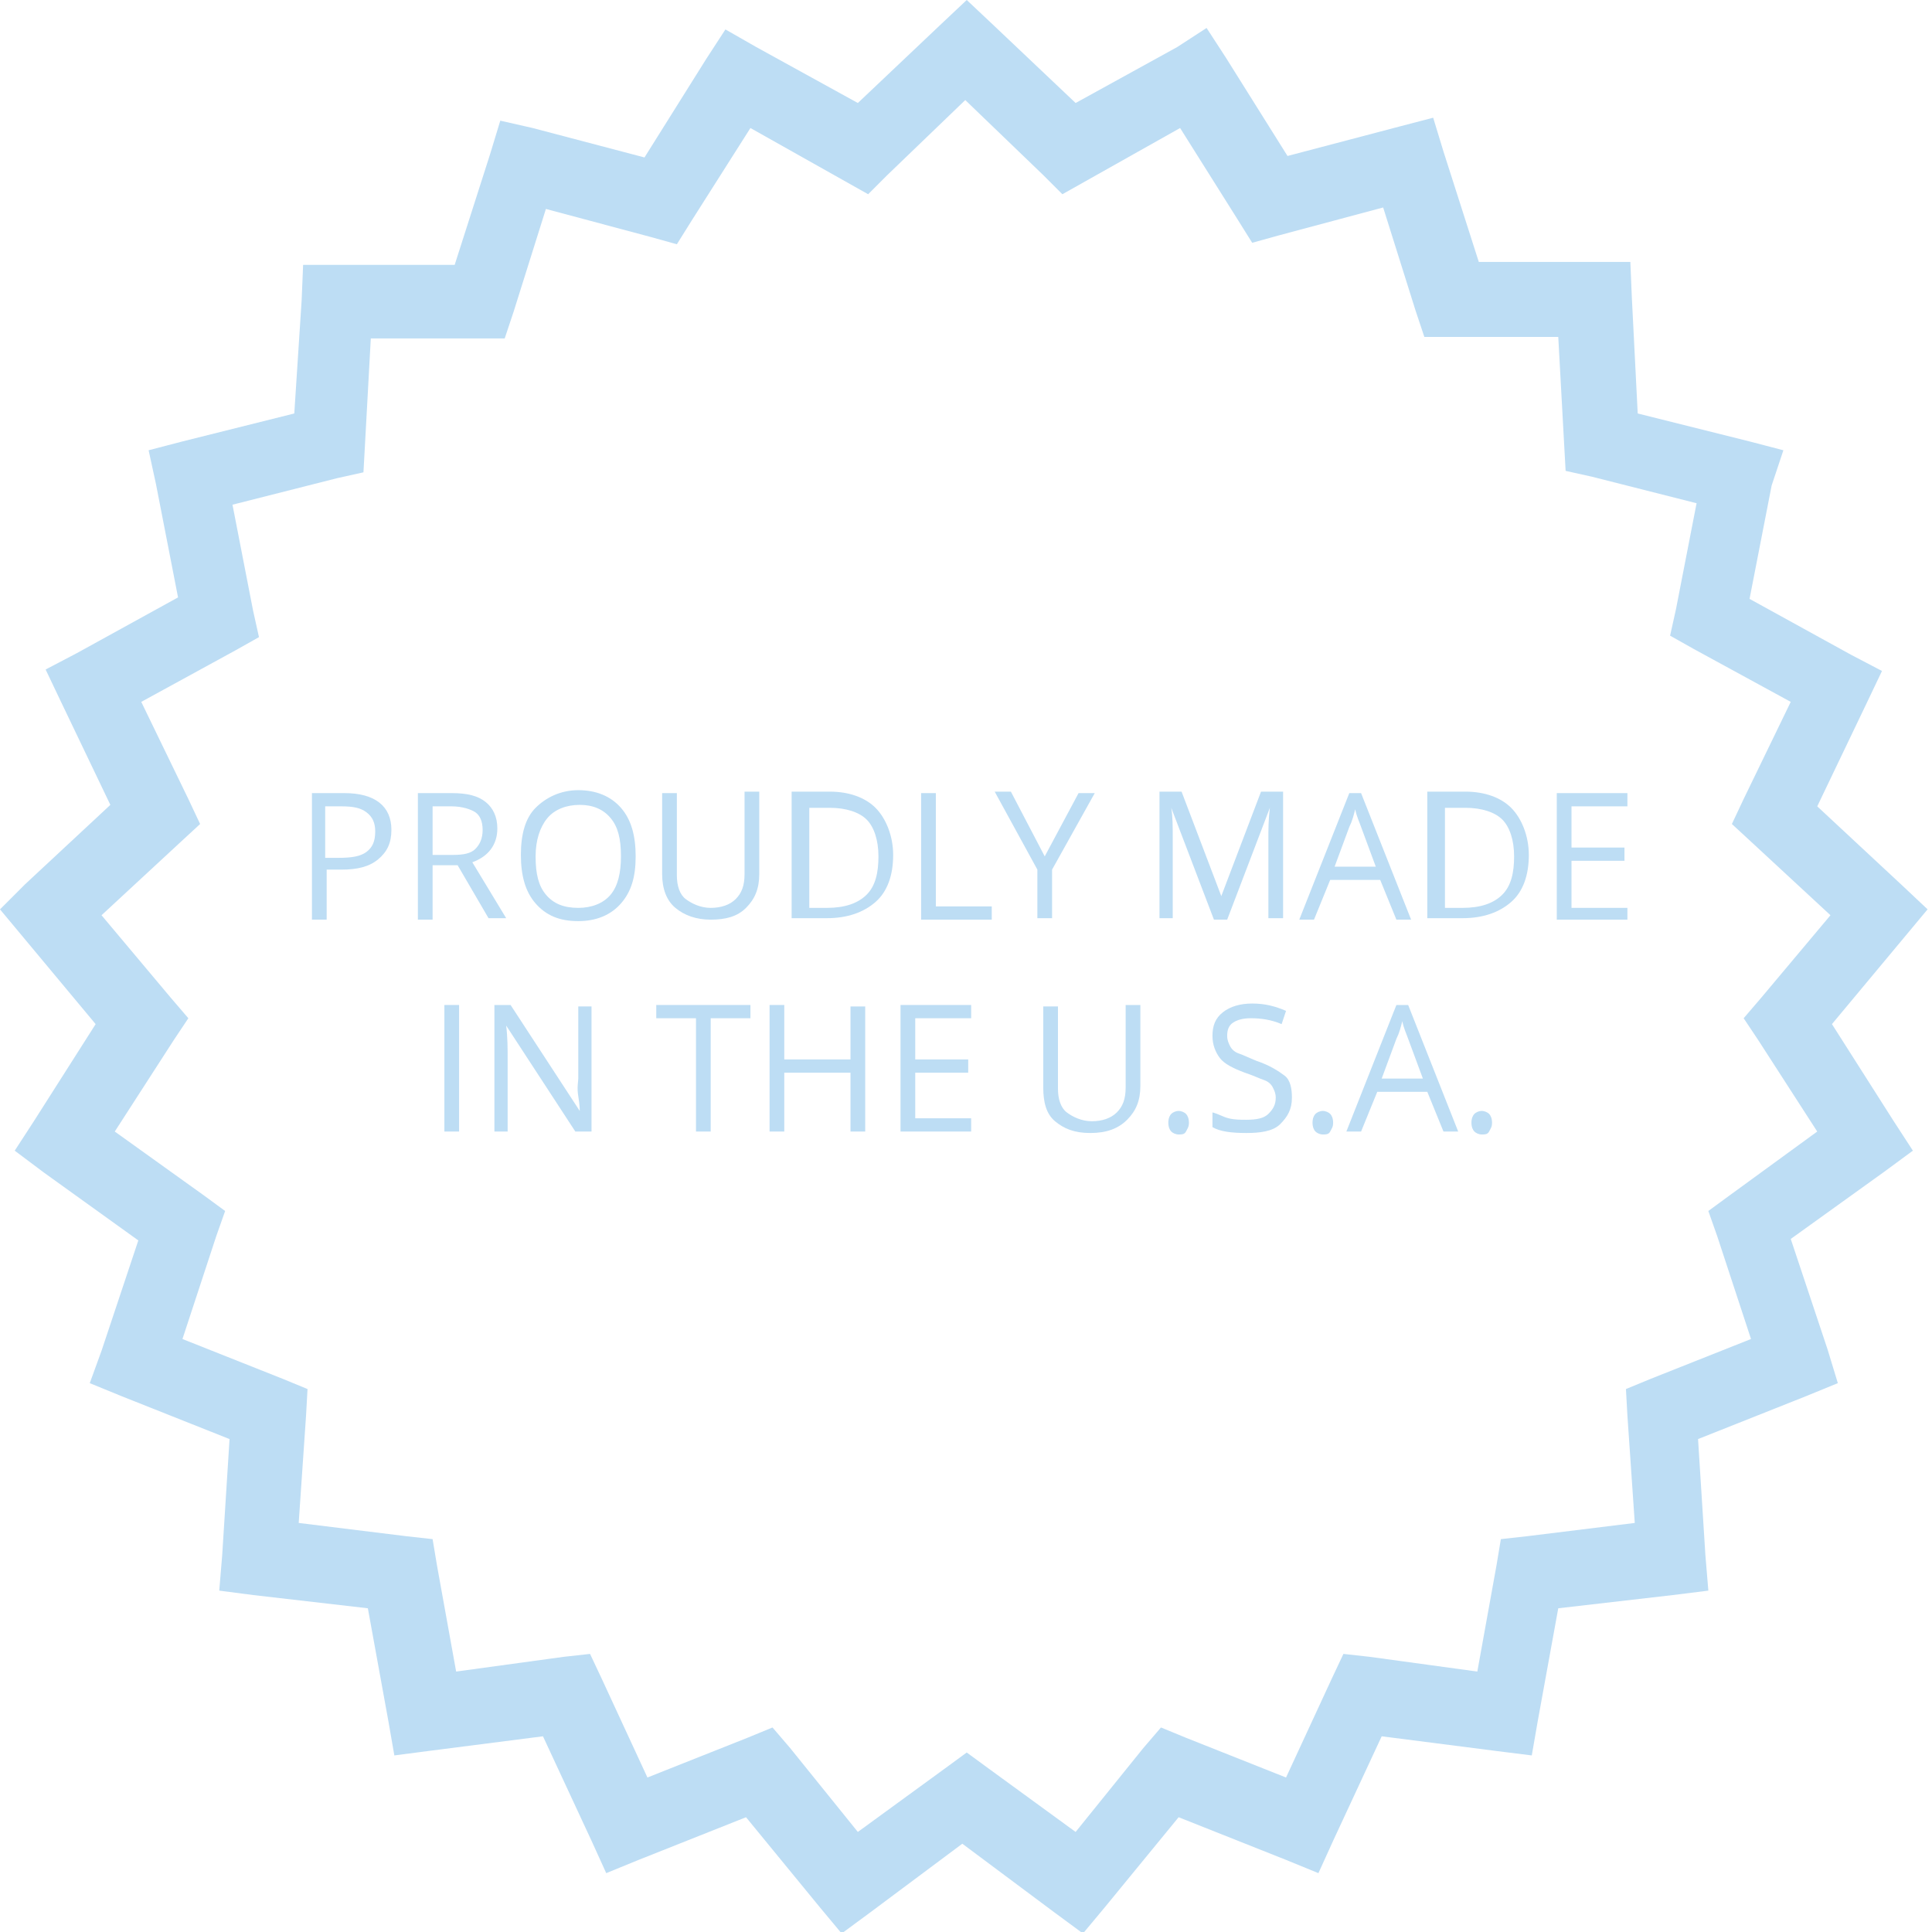<?xml version="1.0" encoding="utf-8"?>
<!-- Generator: Adobe Illustrator 19.1.1, SVG Export Plug-In . SVG Version: 6.00 Build 0)  -->
<svg version="1.2" baseProfile="tiny" id="Layer_1" xmlns="http://www.w3.org/2000/svg" xmlns:xlink="http://www.w3.org/1999/xlink"
	 x="0px" y="0px" viewBox="0 0 131.3 131.3" xml:space="preserve">
<path fill="#BDDDF4" d="M121.2,30.6l-2.3-0.6l-7.6-1.9l-0.4-7.9l-0.1-2.4l-2.4,0l-7.9,0l-2.4-7.5l-0.7-2.3l-2.3,0.6l-7.6,2l-4.2-6.7
	l-1.3-2L80,3.2l-6.9,3.8l-5.7-5.4L65.7,0l-1.7,1.6l-5.7,5.4l-6.9-3.8l-2.1-1.2l-1.3,2l-4.2,6.7l-7.6-2L34,8.2l-0.7,2.3l-2.4,7.5
	l-7.9,0l-2.4,0l-0.1,2.4L20,28.1L12.4,30l-2.3,0.6l0.5,2.3l1.5,7.7l-6.9,3.8l-2.1,1.1l1,2.1l3.4,7.1l-5.8,5.4L0,61.8l1.5,1.8l5,6
	l-4.2,6.6l-1.3,2L3,79.7l6.4,4.6l-2.5,7.5L6.1,94l2.2,0.9l7.3,2.9l-0.5,7.9l-0.2,2.4l2.3,0.3l7.8,0.9l1.4,7.7l0.4,2.3l2.3-0.3l7.8-1
	l3.3,7.1l1,2.2l2.2-0.9l7.3-2.9l5,6.1l1.5,1.8l1.9-1.4l6.3-4.7l6.3,4.7l1.9,1.4l1.5-1.8l5-6.1l7.3,2.9l2.2,0.9l1-2.2l3.3-7.1l7.8,1
	l2.4,0.3l0.4-2.3l1.4-7.7l7.8-0.9l2.4-0.3l-0.2-2.4l-0.5-7.9l7.3-2.9l2.2-0.9l-0.7-2.3l-2.5-7.5l6.4-4.6l1.9-1.4l-1.3-2l-4.2-6.6
	l5-6l1.5-1.8l-1.7-1.6l-5.8-5.4l3.4-7.1l1-2.1l-2.1-1.1l-6.9-3.8l1.5-7.7L121.2,30.6z M121.7,47.7l-3.2,6.6l-0.8,1.7l1.3,1.2l5.4,5
	l-4.7,5.6l-1.2,1.4l1,1.5l4,6.2l-5.9,4.3l-1.5,1.1l0.6,1.7l2.3,7l-6.8,2.7l-1.7,0.7l0.1,1.8l0.5,7.3l-7.3,0.9l-1.8,0.2l-0.3,1.8
	l-1.3,7.2l-7.3-1l-1.8-0.2l-0.8,1.7l-3.1,6.7l-6.8-2.7l-1.7-0.7l-1.2,1.4l-4.6,5.7l-5.9-4.3l-1.5-1.1l-1.5,1.1l-5.9,4.3l-4.6-5.7
	l-1.2-1.4l-1.7,0.7l-6.8,2.7l-3.1-6.7l-0.8-1.7l-1.8,0.2l-7.3,1l-1.3-7.2l-0.3-1.8l-1.8-0.2l-7.3-0.9l0.5-7.3l0.1-1.8l-1.7-0.7
	l-6.8-2.7l2.3-7l0.6-1.7l-1.5-1.1l-6-4.3l4-6.2l1-1.5l-1.2-1.4l-4.7-5.6l5.4-5l1.3-1.2l-0.8-1.7l-3.2-6.6l6.4-3.5l1.6-0.9l-0.4-1.8
	l-1.4-7.2l7.1-1.8l1.8-0.4l0.1-1.8l0.4-7.3l7.3,0l1.8,0l0.6-1.8l2.2-7l7.1,1.9l1.8,0.5l1-1.6L51,8.7l6.4,3.6l1.6,0.9l1.3-1.3
	l5.3-5.1l5.3,5.1l1.3,1.3l1.6-0.9l6.4-3.6l3.9,6.2l1,1.6l1.8-0.5l7.1-1.9l2.2,7l0.6,1.8l1.8,0l7.3,0l0.4,7.3l0.1,1.8l1.8,0.4
	l7.1,1.8l-1.4,7.2l-0.4,1.8l1.6,0.9L121.7,47.7z"/>
<g>
	<path fill="#BDDDF4" d="M26.6,56.4c0,0.9-0.3,1.5-0.9,2s-1.4,0.7-2.5,0.7h-1v3.4h-1v-8.6h2.2C25.5,53.9,26.6,54.8,26.6,56.4z
		 M22.1,58.3H23c0.9,0,1.5-0.1,1.9-0.4s0.6-0.7,0.6-1.4c0-0.6-0.2-1-0.6-1.3s-0.9-0.4-1.7-0.4h-1.1V58.3z"/>
	<path fill="#BDDDF4" d="M29.4,58.9v3.6h-1v-8.6h2.3c1.1,0,1.8,0.2,2.3,0.6s0.8,1,0.8,1.8c0,1.1-0.6,1.9-1.7,2.3l2.3,3.8h-1.2
		l-2.1-3.6H29.4z M29.4,58.1h1.4c0.7,0,1.2-0.1,1.5-0.4s0.5-0.7,0.5-1.3c0-0.6-0.2-1-0.5-1.2s-0.9-0.4-1.6-0.4h-1.3V58.1z"/>
	<path fill="#BDDDF4" d="M43.2,58.2c0,1.4-0.3,2.4-1,3.2s-1.7,1.2-2.9,1.2c-1.3,0-2.2-0.4-2.9-1.2s-1-1.9-1-3.3c0-1.4,0.3-2.5,1-3.2
		s1.7-1.2,2.9-1.2c1.2,0,2.2,0.4,2.9,1.2S43.2,56.8,43.2,58.2z M36.4,58.2c0,1.2,0.2,2,0.7,2.6s1.2,0.9,2.2,0.9
		c0.9,0,1.7-0.3,2.2-0.9s0.7-1.5,0.7-2.6c0-1.2-0.2-2-0.7-2.6s-1.2-0.9-2.1-0.9c-0.9,0-1.7,0.3-2.2,0.9S36.4,57.1,36.4,58.2z"/>
	<path fill="#BDDDF4" d="M51.6,53.9v5.5c0,1-0.3,1.7-0.9,2.3s-1.4,0.8-2.4,0.8s-1.8-0.3-2.4-0.8S45,60.4,45,59.4v-5.5h1v5.6
		c0,0.7,0.2,1.3,0.6,1.6s1,0.6,1.7,0.6c0.7,0,1.3-0.2,1.7-0.6s0.6-0.9,0.6-1.7v-5.6H51.6z"/>
	<path fill="#BDDDF4" d="M60.7,58.1c0,1.4-0.4,2.5-1.2,3.2s-1.9,1.1-3.3,1.1h-2.4v-8.6h2.6c1.3,0,2.4,0.4,3.1,1.1
		S60.7,56.8,60.7,58.1z M59.7,58.2c0-1.1-0.3-2-0.8-2.5s-1.4-0.8-2.5-0.8h-1.4v6.8h1.2c1.2,0,2.1-0.3,2.7-0.9S59.7,59.3,59.7,58.2z"
		/>
	<path fill="#BDDDF4" d="M62.6,62.5v-8.6h1v7.7h3.8v0.9H62.6z"/>
	<path fill="#BDDDF4" d="M71,58.2l2.3-4.3h1.1l-2.9,5.2v3.3h-1v-3.3l-2.9-5.3h1.1L71,58.2z"/>
	<path fill="#BDDDF4" d="M82.5,62.5l-2.9-7.6h0c0.1,0.6,0.1,1.3,0.1,2.1v5.4h-0.9v-8.6h1.5l2.7,7.1h0l2.7-7.1h1.5v8.6h-1V57
		c0-0.6,0-1.3,0.1-2.1h0l-2.9,7.6H82.5z"/>
	<path fill="#BDDDF4" d="M94.9,62.5l-1.1-2.7h-3.4l-1.1,2.7h-1l3.4-8.6h0.8l3.4,8.6H94.9z M93.5,58.9l-1-2.7
		c-0.1-0.3-0.3-0.7-0.4-1.2c-0.1,0.4-0.2,0.8-0.4,1.2l-1,2.7H93.5z"/>
	<path fill="#BDDDF4" d="M103.9,58.1c0,1.4-0.4,2.5-1.2,3.2s-1.9,1.1-3.3,1.1h-2.4v-8.6h2.6c1.3,0,2.4,0.4,3.1,1.1
		S103.9,56.8,103.9,58.1z M102.9,58.2c0-1.1-0.3-2-0.8-2.5s-1.4-0.8-2.5-0.8h-1.4v6.8h1.2c1.2,0,2.1-0.3,2.7-0.9
		S102.9,59.3,102.9,58.2z"/>
	<path fill="#BDDDF4" d="M110.6,62.5h-4.8v-8.6h4.8v0.9h-3.8v2.8h3.6v0.9h-3.6v3.2h3.8V62.5z"/>
	<path fill="#BDDDF4" d="M30.2,76.9v-8.6h1v8.6H30.2z"/>
	<path fill="#BDDDF4" d="M40.2,76.9h-1.1l-4.7-7.2h0c0.1,0.8,0.1,1.6,0.1,2.3v4.9h-0.9v-8.6h1.1l4.7,7.2h0c0-0.1,0-0.4-0.1-1
		s0-1,0-1.2v-4.9h0.9V76.9z"/>
	<path fill="#BDDDF4" d="M48.3,76.9h-1v-7.7h-2.7v-0.9h6.4v0.9h-2.7V76.9z"/>
	<path fill="#BDDDF4" d="M58.8,76.9h-1v-4h-4.5v4h-1v-8.6h1V72h4.5v-3.6h1V76.9z"/>
	<path fill="#BDDDF4" d="M66,76.9h-4.8v-8.6H66v0.9h-3.8V72h3.6v0.9h-3.6V76H66V76.9z"/>
	<path fill="#BDDDF4" d="M77.5,68.3v5.5c0,1-0.3,1.7-0.9,2.3S75.2,77,74.1,77s-1.8-0.3-2.4-0.8s-0.8-1.3-0.8-2.3v-5.5h1v5.6
		c0,0.7,0.2,1.3,0.6,1.6s1,0.6,1.7,0.6c0.7,0,1.3-0.2,1.7-0.6s0.6-0.9,0.6-1.7v-5.6H77.5z"/>
	<path fill="#BDDDF4" d="M79.4,76.3c0-0.3,0.1-0.5,0.2-0.6s0.3-0.2,0.5-0.2c0.2,0,0.4,0.1,0.5,0.2s0.2,0.3,0.2,0.6
		c0,0.3-0.1,0.4-0.2,0.6s-0.3,0.2-0.5,0.2c-0.2,0-0.4-0.1-0.5-0.2S79.4,76.6,79.4,76.3z"/>
	<path fill="#BDDDF4" d="M87.8,74.6c0,0.8-0.3,1.3-0.8,1.8S85.6,77,84.7,77c-1,0-1.8-0.1-2.3-0.4v-1c0.4,0.1,0.7,0.3,1.1,0.4
		s0.8,0.1,1.2,0.1c0.7,0,1.2-0.1,1.5-0.4s0.5-0.6,0.5-1.1c0-0.3-0.1-0.5-0.2-0.7s-0.3-0.4-0.6-0.5s-0.7-0.3-1.3-0.5
		c-0.8-0.3-1.4-0.6-1.7-1s-0.5-0.9-0.5-1.5c0-0.7,0.2-1.2,0.7-1.6s1.2-0.6,2-0.6c0.9,0,1.6,0.2,2.3,0.5l-0.3,0.9
		c-0.7-0.3-1.4-0.4-2.1-0.4c-0.5,0-0.9,0.1-1.2,0.3s-0.4,0.5-0.4,0.9c0,0.3,0.1,0.5,0.2,0.7s0.3,0.4,0.6,0.5s0.7,0.3,1.2,0.5
		c0.9,0.3,1.5,0.7,1.9,1S87.8,74,87.8,74.6z"/>
	<path fill="#BDDDF4" d="M89.2,76.3c0-0.3,0.1-0.5,0.2-0.6s0.3-0.2,0.5-0.2c0.2,0,0.4,0.1,0.5,0.2s0.2,0.3,0.2,0.6
		c0,0.3-0.1,0.4-0.2,0.6s-0.3,0.2-0.5,0.2c-0.2,0-0.4-0.1-0.5-0.2S89.2,76.6,89.2,76.3z"/>
	<path fill="#BDDDF4" d="M98.1,76.9L97,74.2h-3.4l-1.1,2.7h-1l3.4-8.6h0.8l3.4,8.6H98.1z M96.7,73.3l-1-2.7
		c-0.1-0.3-0.3-0.7-0.4-1.2c-0.1,0.4-0.2,0.8-0.4,1.2l-1,2.7H96.7z"/>
	<path fill="#BDDDF4" d="M100,76.3c0-0.3,0.1-0.5,0.2-0.6s0.3-0.2,0.5-0.2c0.2,0,0.4,0.1,0.5,0.2s0.2,0.3,0.2,0.6
		c0,0.3-0.1,0.4-0.2,0.6s-0.3,0.2-0.5,0.2c-0.2,0-0.4-0.1-0.5-0.2S100,76.6,100,76.3z"/>
</g>
</svg>
